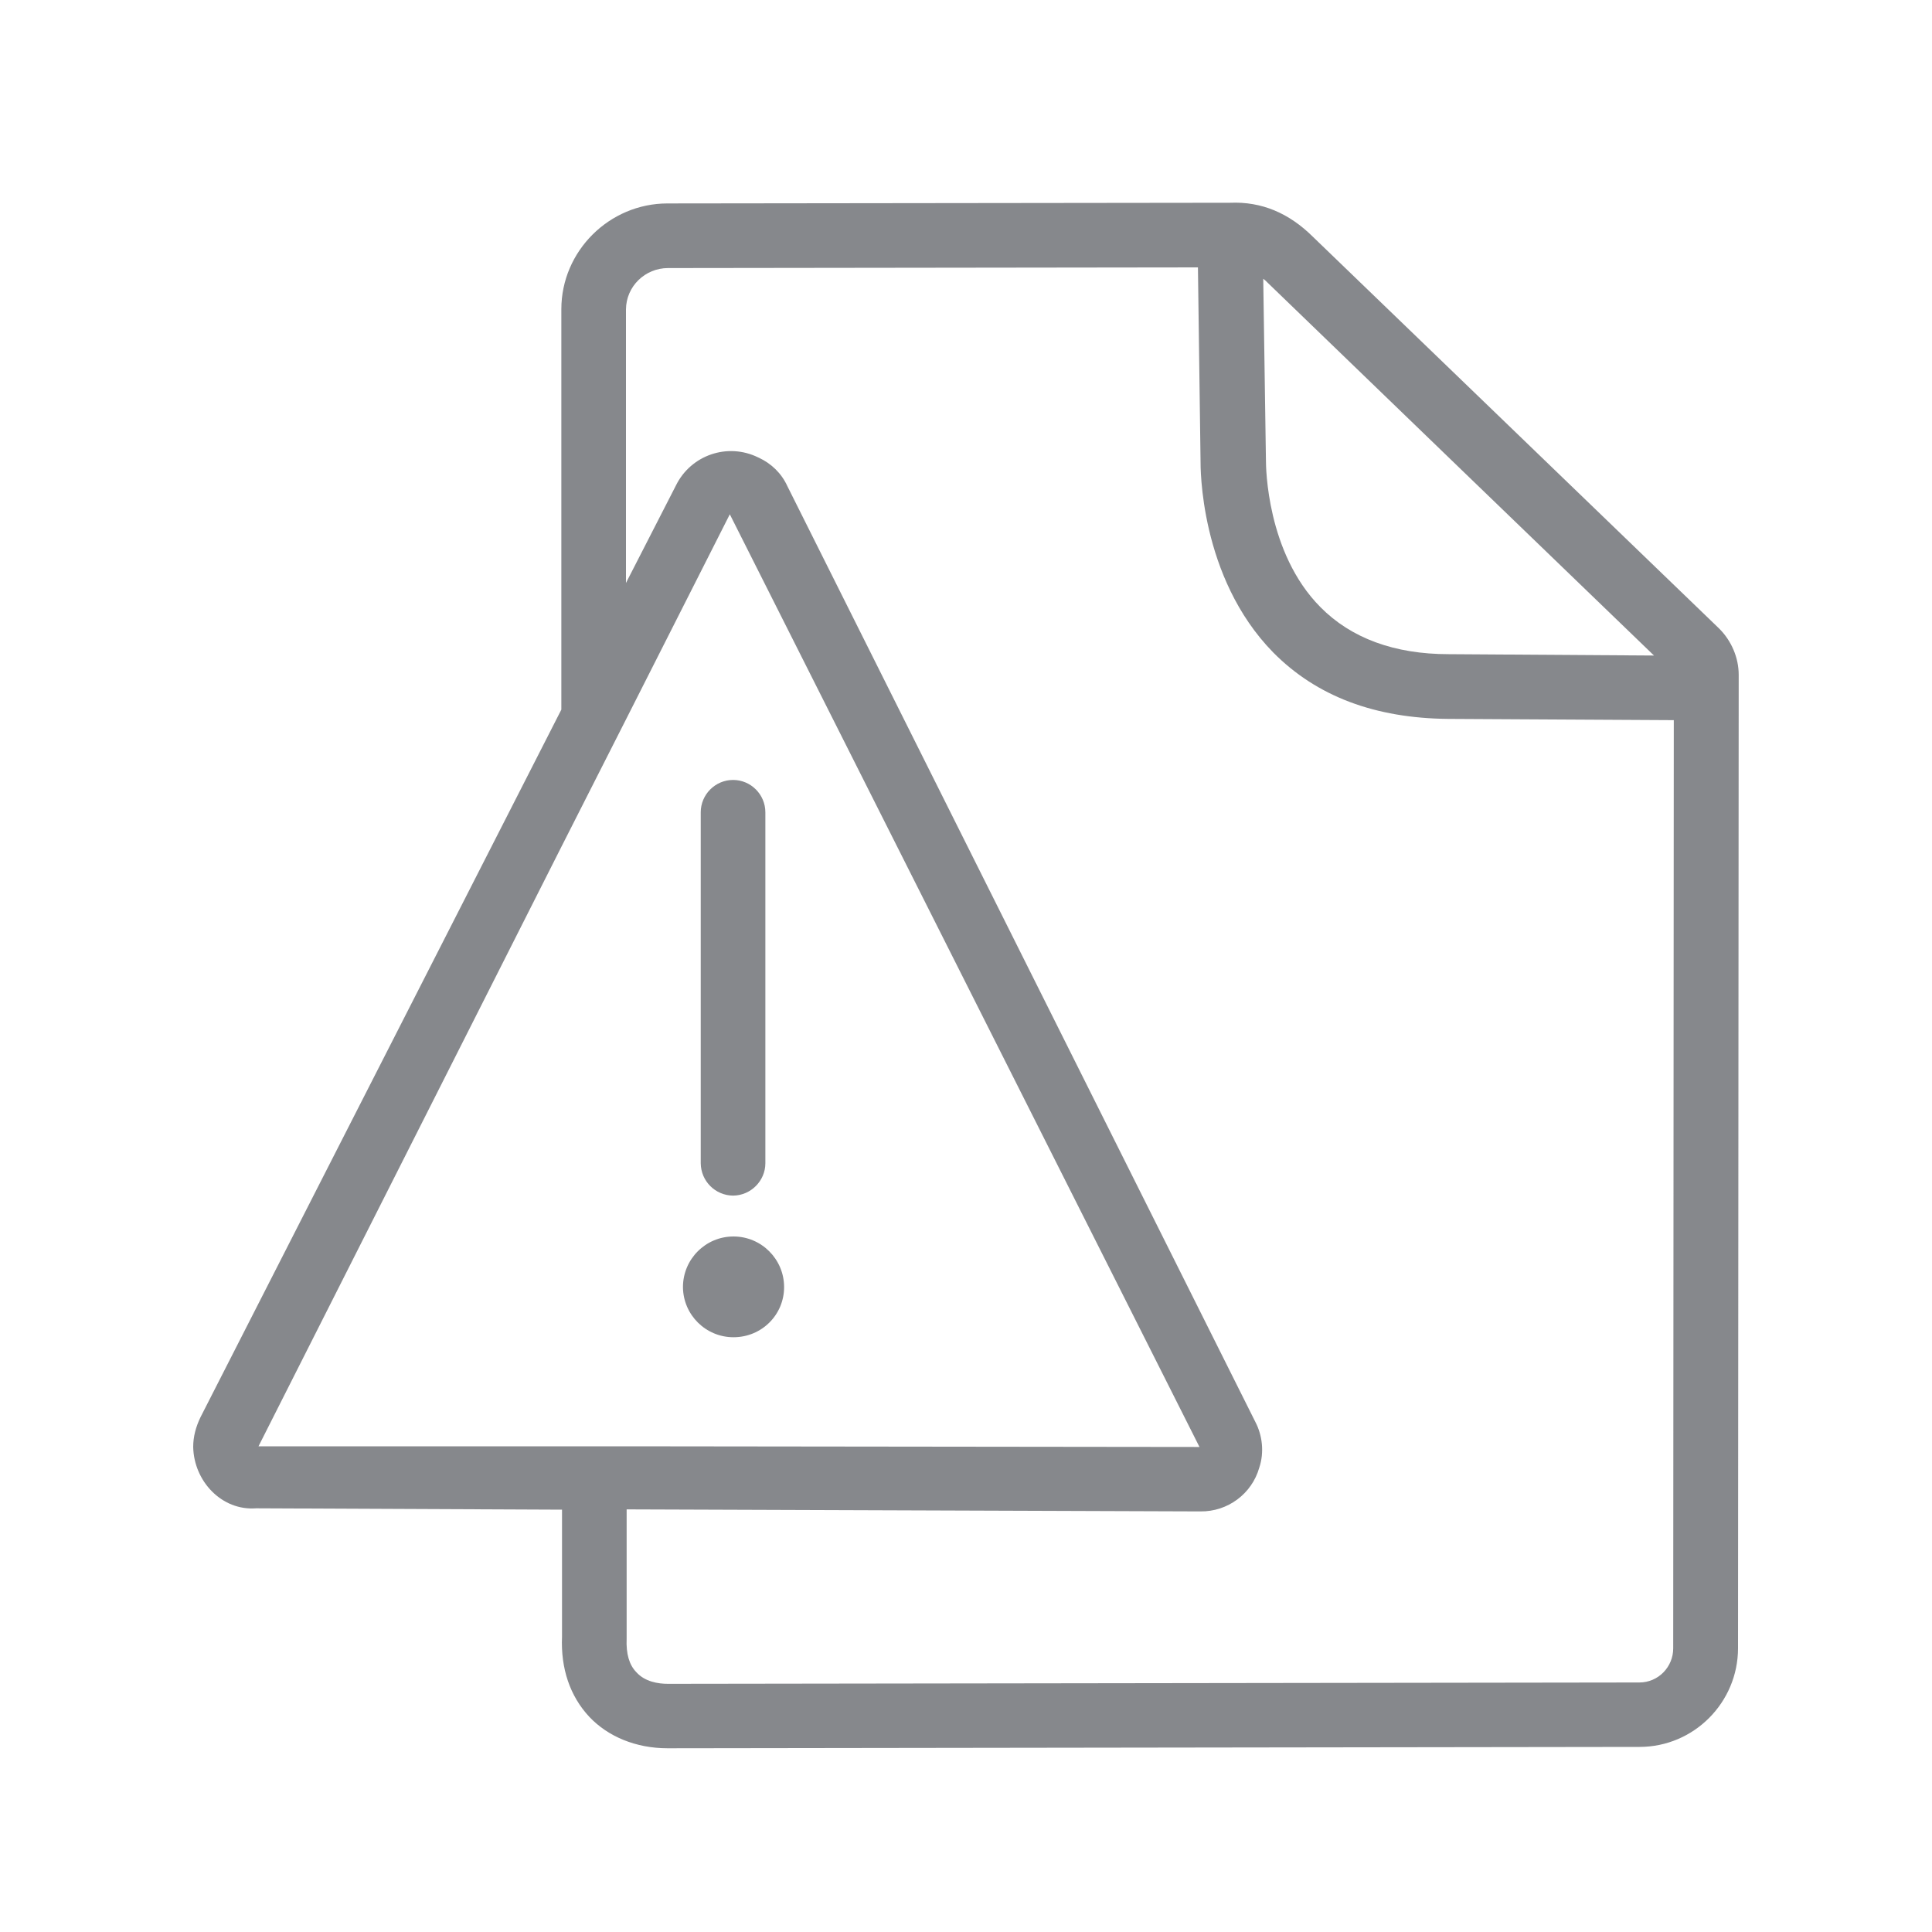 <svg width="20" height="20" viewBox="0 0 20 20" fill="none" xmlns="http://www.w3.org/2000/svg">
<path fill-rule="evenodd" clip-rule="evenodd" d="M17.321 17.064L17.327 7.455L14.992 7.442C14.234 7.435 13.63 7.209 13.18 6.754C12.415 5.973 12.428 4.824 12.428 4.771L12.401 2.768L6.915 2.775C6.678 2.775 6.482 2.964 6.48 3.203V6.035L6.997 5.026C7.152 4.71 7.532 4.58 7.848 4.735C7.851 4.737 7.853 4.737 7.857 4.739C7.985 4.799 8.09 4.899 8.151 5.033L12.995 14.719C13.068 14.858 13.089 15.034 13.036 15.193C12.959 15.464 12.709 15.65 12.426 15.646H12.403L6.487 15.625V16.962C6.48 17.121 6.514 17.235 6.587 17.31C6.676 17.41 6.815 17.431 6.915 17.431L16.97 17.417C17.168 17.417 17.321 17.255 17.321 17.064ZM2.676 14.972H6.487L12.417 14.979L7.555 5.324L6.48 7.448L5.809 8.771L2.676 14.972ZM13.123 2.927C13.109 2.911 13.093 2.898 13.077 2.886L13.105 4.769C13.105 4.828 13.111 5.723 13.669 6.285C13.986 6.606 14.434 6.772 14.996 6.772L17.122 6.786C17.12 6.786 13.123 2.927 13.123 2.927ZM17.796 6.506C17.924 6.633 17.999 6.809 17.999 6.986L17.992 17.062C17.992 17.622 17.537 18.084 16.972 18.084L6.91 18.098C6.583 18.098 6.293 17.977 6.1 17.772C5.9 17.558 5.804 17.271 5.818 16.944V15.628L2.651 15.614C2.296 15.641 2.007 15.334 2 14.979C2 14.872 2.027 14.772 2.075 14.672L5.811 7.346V3.201C5.811 2.6 6.307 2.106 6.91 2.106L12.733 2.099C13.061 2.085 13.344 2.206 13.592 2.452L17.796 6.506ZM7.589 12.377C7.404 12.375 7.256 12.227 7.254 12.042V8.409C7.254 8.225 7.404 8.074 7.589 8.074C7.773 8.074 7.923 8.225 7.923 8.409V12.042C7.923 12.222 7.775 12.375 7.589 12.377ZM7.593 13.843C7.306 13.843 7.072 13.611 7.07 13.324C7.07 13.035 7.304 12.8 7.593 12.8C7.882 12.8 8.117 13.035 8.117 13.324C8.117 13.611 7.885 13.843 7.593 13.843Z" fill="#86888C"/>
</svg>
